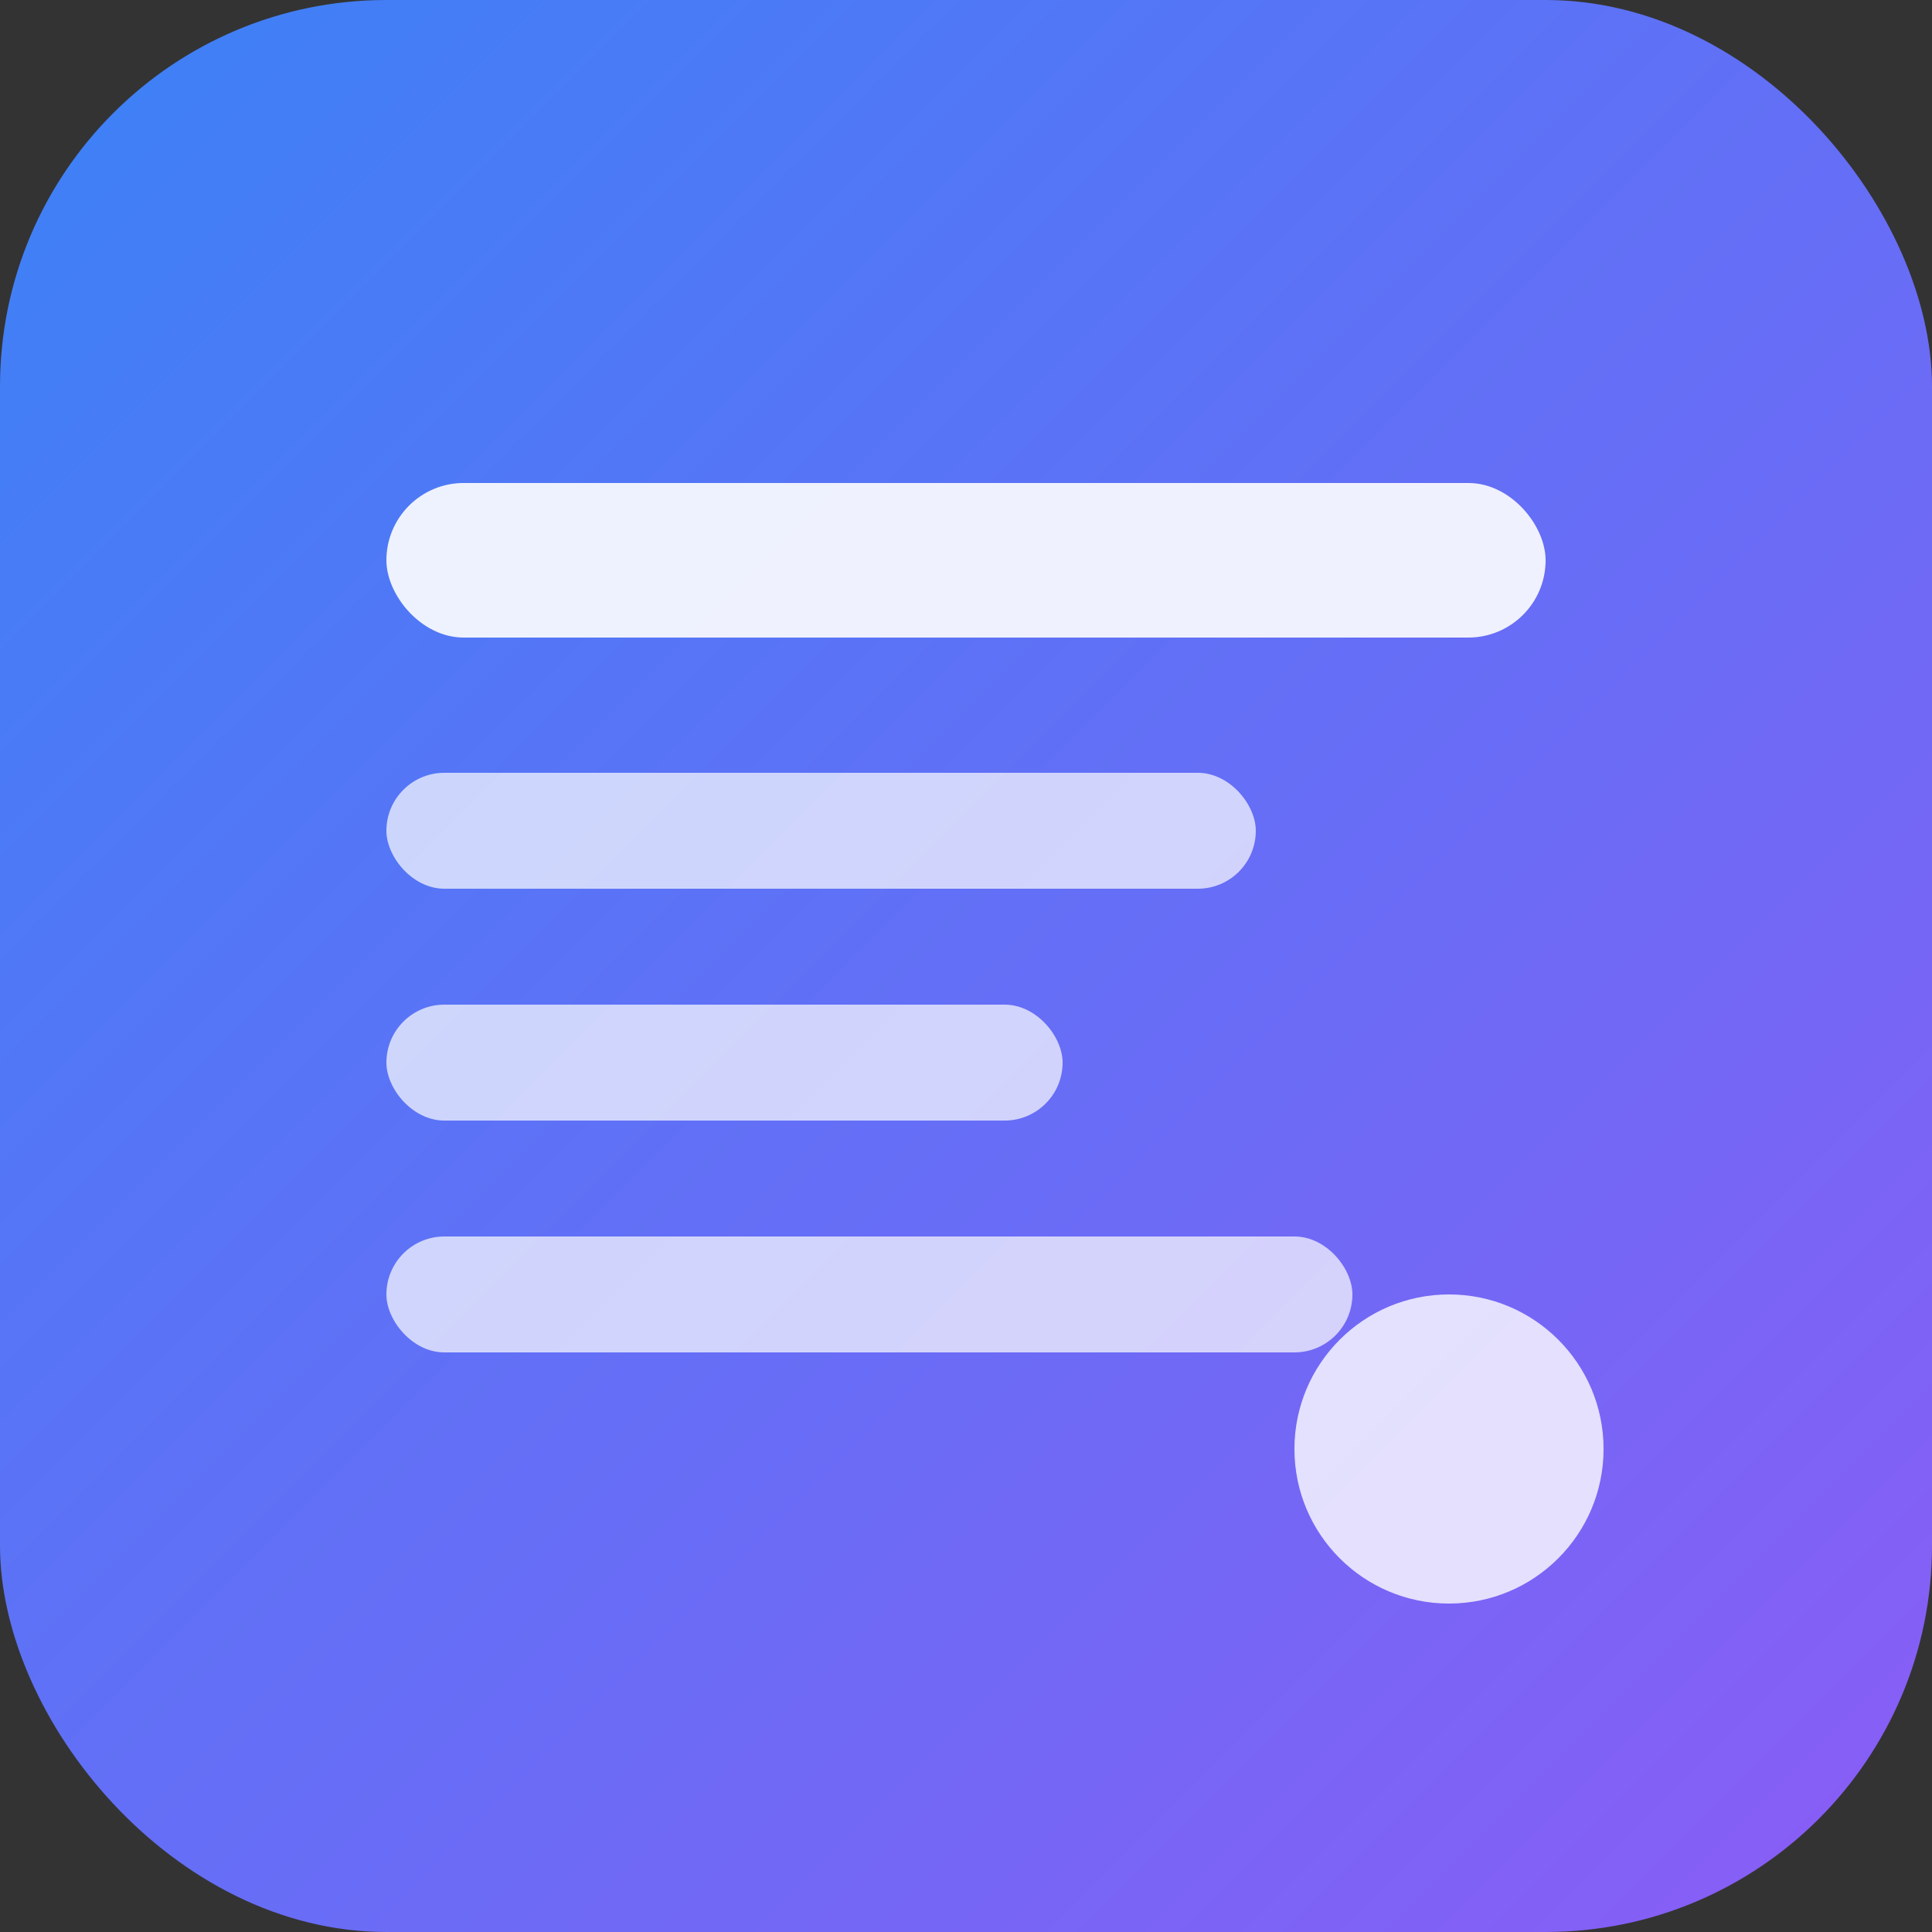 <svg xmlns="http://www.w3.org/2000/svg" viewBox="0 0 100 100" fill="none">
  <rect x="0" y="0" width="100" height="100" fill="#333333" stroke="none"/>
  <defs>
    <linearGradient id="grad1" x1="0%" y1="0%" x2="100%" y2="100%">
      <stop offset="0%" style="stop-color:#3B82F6;stop-opacity:1" />
      <stop offset="100%" style="stop-color:#8B5CF6;stop-opacity:1" />
    </linearGradient>
  </defs>
  <rect width="100" height="100" rx="20" fill="url(#grad1)"/>
  <rect x="20" y="25" width="60" height="8" rx="4" fill="white" opacity="0.9"/>
  <rect x="20" y="40" width="45" height="6" rx="3" fill="white" opacity="0.7"/>
  <rect x="20" y="52" width="35" height="6" rx="3" fill="white" opacity="0.7"/>
  <rect x="20" y="64" width="50" height="6" rx="3" fill="white" opacity="0.7"/>
  <circle cx="75" cy="75" r="8" fill="white" opacity="0.8"/>
</svg>

